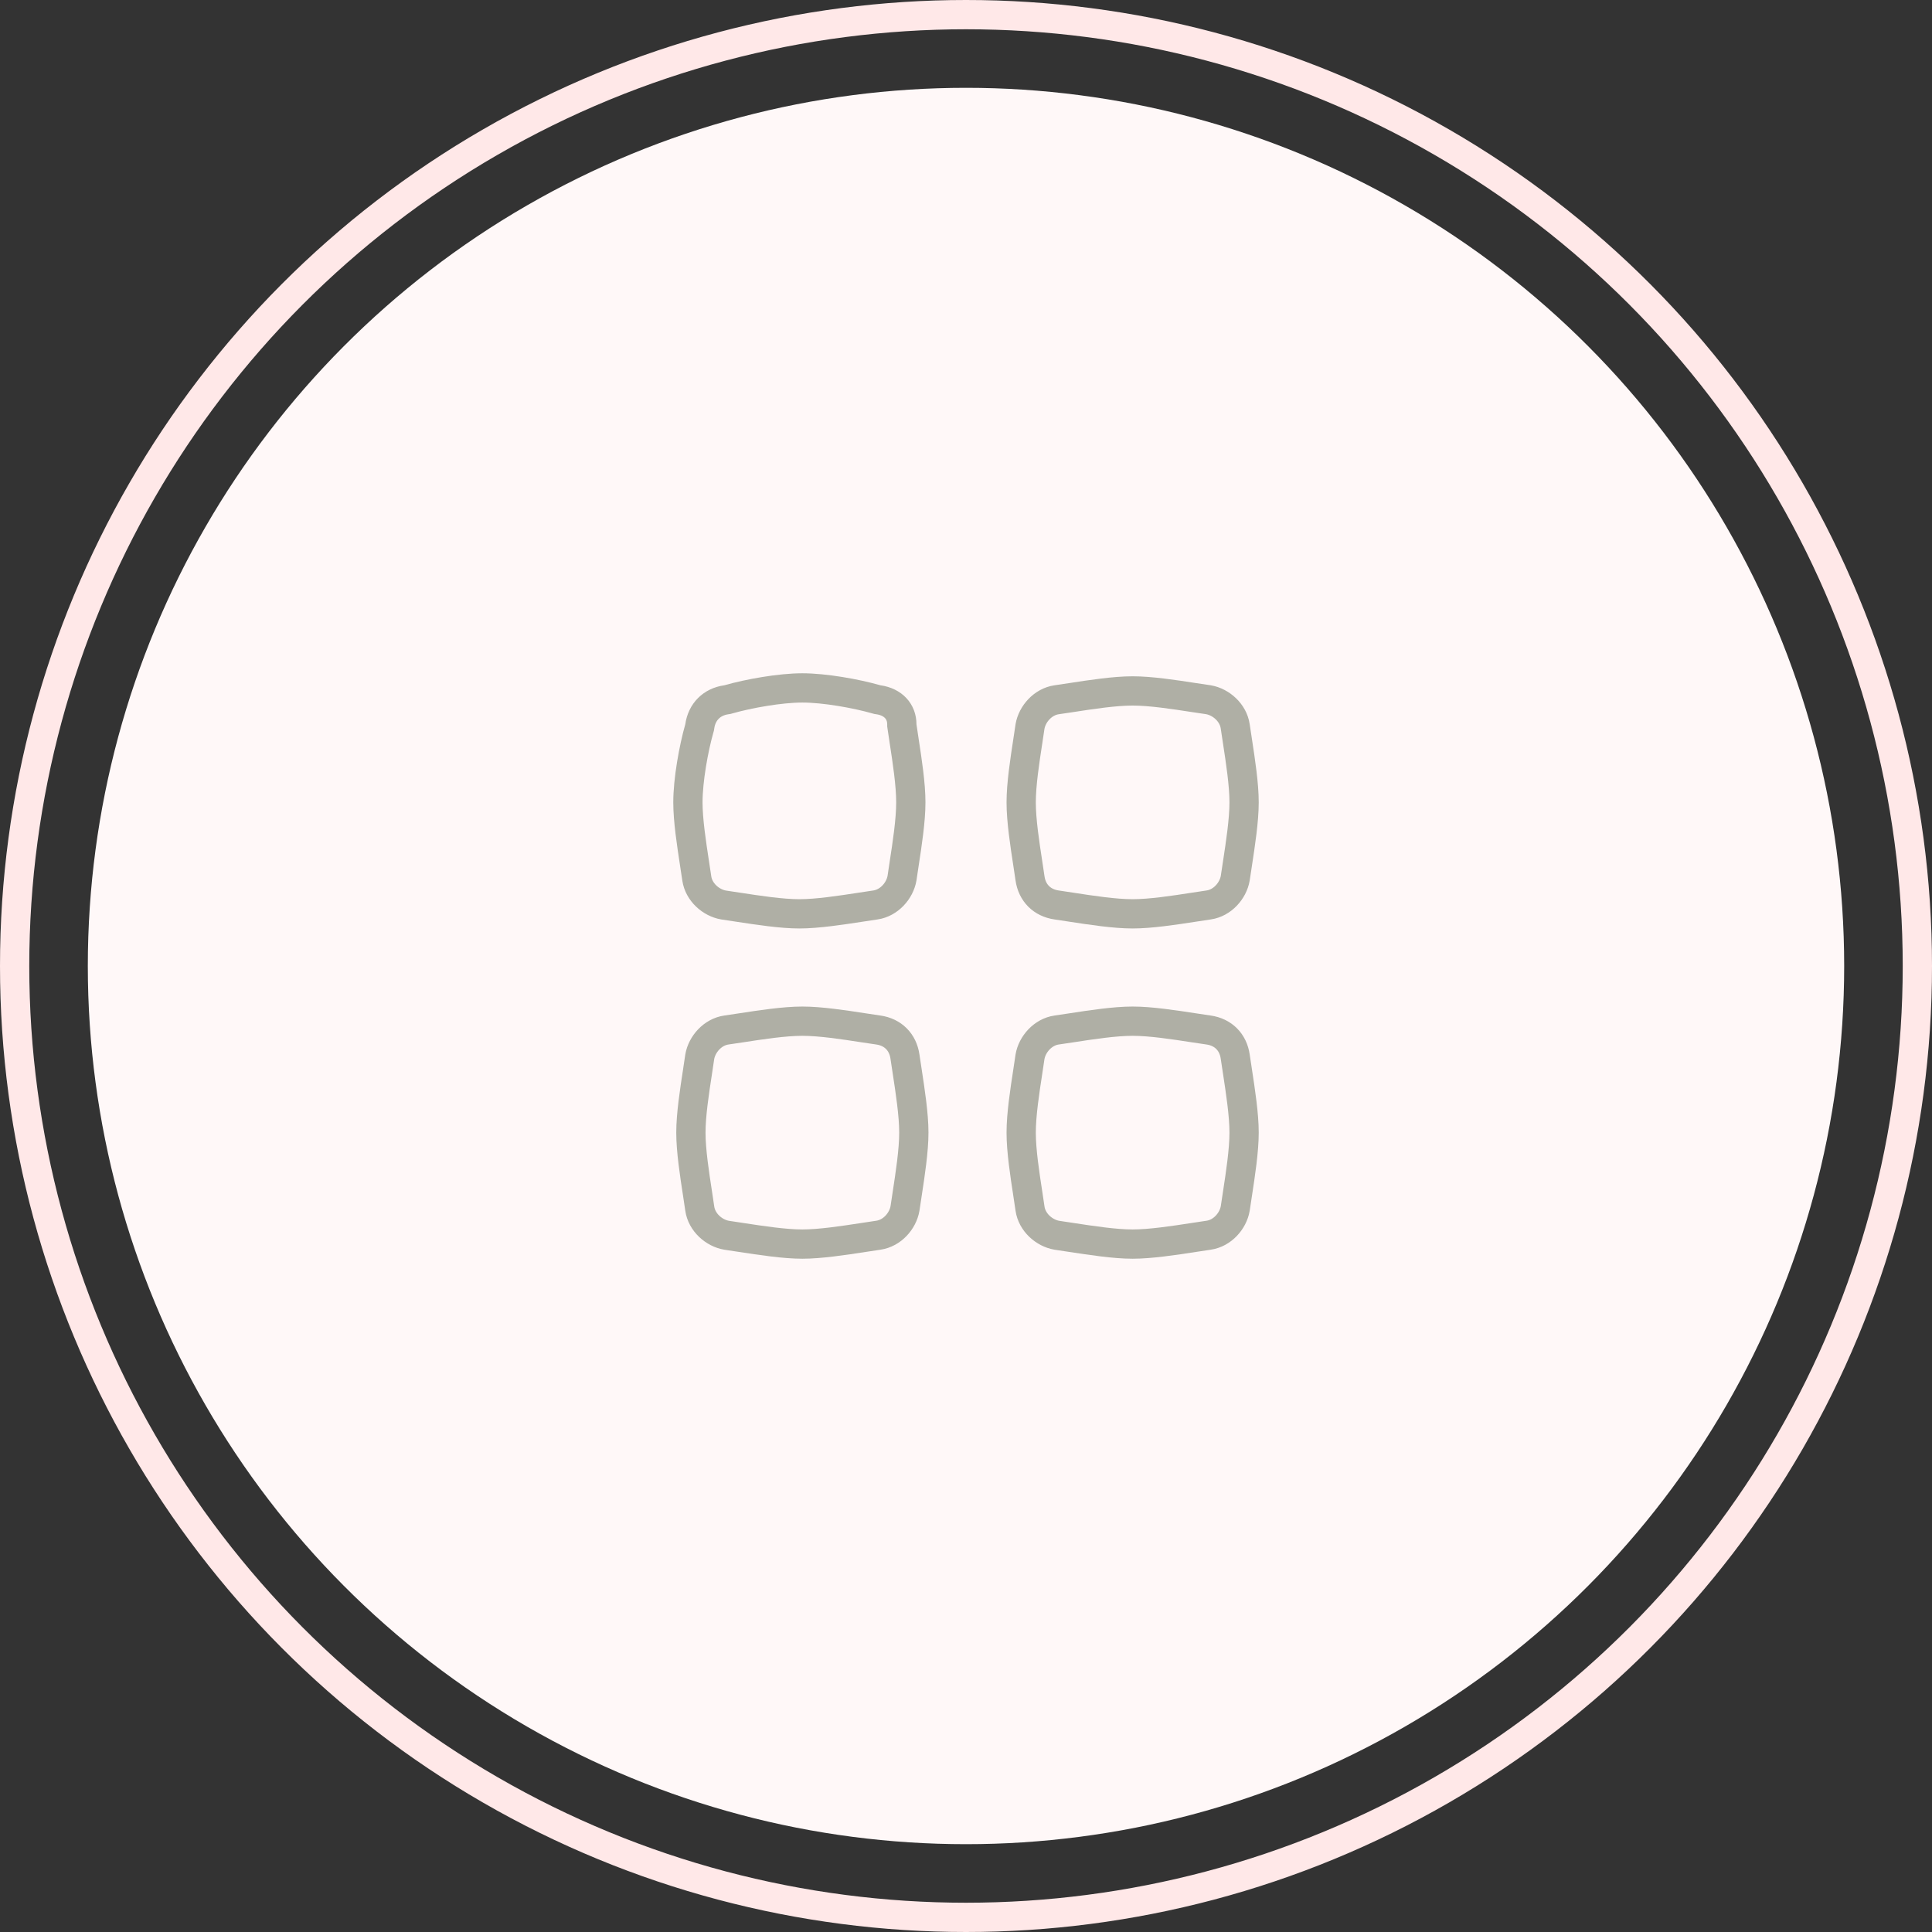 <svg width="66" height="66" viewBox="0 0 66 66" fill="none" xmlns="http://www.w3.org/2000/svg">
<rect x="0" y="0" width="66" height="66" fill="#333333" stroke="none"/>
<circle cx="33" cy="33" r="32.5" stroke="#FFE8E8"/>
<circle cx="33" cy="33" r="30" fill="#FFF8F8"/>
<path d="M29.939 23.891L29.972 23.9L30.006 23.905C30.516 23.978 30.808 24.311 30.808 24.744V24.779L30.813 24.814C30.835 24.97 30.861 25.14 30.888 25.317C30.993 25.998 31.115 26.797 31.115 27.41C31.115 28.024 30.993 28.823 30.888 29.503C30.861 29.678 30.836 29.846 30.814 30C30.739 30.431 30.373 30.848 29.904 30.915C29.748 30.938 29.578 30.963 29.401 30.991C28.72 31.095 27.921 31.218 27.308 31.218C26.694 31.218 25.895 31.095 25.214 30.991C25.04 30.964 24.872 30.938 24.718 30.916C24.287 30.842 23.87 30.476 23.803 30.006C23.78 29.85 23.754 29.681 23.727 29.503C23.623 28.823 23.5 28.024 23.5 27.41C23.5 26.65 23.694 25.569 23.891 24.881L23.9 24.848L23.905 24.814C23.976 24.316 24.316 23.976 24.814 23.905L24.848 23.9L24.881 23.891C25.569 23.694 26.65 23.5 27.41 23.5C28.171 23.5 29.251 23.694 29.939 23.891ZM27.41 34.885C28.024 34.885 28.823 35.007 29.503 35.112C29.681 35.139 29.85 35.165 30.006 35.187C30.504 35.258 30.844 35.598 30.915 36.096C30.938 36.252 30.963 36.422 30.991 36.599C31.095 37.28 31.218 38.079 31.218 38.692C31.218 39.306 31.095 40.105 30.991 40.785C30.964 40.961 30.938 41.128 30.916 41.282C30.842 41.713 30.476 42.13 30.006 42.197C29.85 42.22 29.681 42.246 29.503 42.273C28.823 42.377 28.024 42.5 27.41 42.5C26.797 42.5 25.998 42.377 25.317 42.273C25.142 42.246 24.975 42.22 24.821 42.198C24.39 42.124 23.972 41.758 23.905 41.288C23.883 41.132 23.857 40.963 23.83 40.785C23.725 40.105 23.602 39.306 23.602 38.692C23.602 38.079 23.725 37.28 23.83 36.599C23.857 36.424 23.882 36.257 23.904 36.103C23.978 35.672 24.345 35.254 24.814 35.187C24.97 35.165 25.14 35.139 25.317 35.112C25.998 35.007 26.797 34.885 27.41 34.885ZM38.692 31.218C38.079 31.218 37.28 31.096 36.599 30.991C36.422 30.964 36.252 30.938 36.096 30.915C35.598 30.844 35.258 30.504 35.187 30.006C35.165 29.85 35.139 29.681 35.112 29.504C35.007 28.823 34.885 28.024 34.885 27.41C34.885 26.797 35.007 25.998 35.112 25.317C35.139 25.142 35.164 24.975 35.186 24.821C35.26 24.39 35.627 23.973 36.096 23.905C36.252 23.883 36.422 23.857 36.599 23.83C37.28 23.725 38.079 23.603 38.692 23.603C39.306 23.603 40.105 23.725 40.785 23.83C40.96 23.857 41.127 23.882 41.282 23.904C41.713 23.979 42.13 24.345 42.197 24.814C42.219 24.971 42.245 25.14 42.273 25.317C42.377 25.998 42.5 26.797 42.5 27.41C42.5 28.024 42.377 28.823 42.273 29.504C42.246 29.679 42.22 29.846 42.198 30C42.124 30.431 41.758 30.848 41.288 30.915C41.132 30.938 40.963 30.964 40.785 30.991C40.105 31.096 39.306 31.218 38.692 31.218ZM38.692 34.885C39.306 34.885 40.105 35.007 40.785 35.112C40.963 35.139 41.132 35.165 41.288 35.187C41.786 35.258 42.126 35.598 42.197 36.096C42.219 36.252 42.245 36.422 42.273 36.599C42.377 37.28 42.5 38.079 42.5 38.692C42.5 39.306 42.377 40.105 42.273 40.785C42.246 40.961 42.22 41.128 42.198 41.282C42.124 41.713 41.758 42.13 41.288 42.197C41.132 42.22 40.963 42.246 40.785 42.273C40.105 42.377 39.306 42.5 38.692 42.5C38.079 42.5 37.28 42.377 36.599 42.273C36.424 42.246 36.257 42.22 36.103 42.198C35.672 42.124 35.254 41.758 35.187 41.288C35.165 41.132 35.139 40.963 35.112 40.785C35.007 40.105 34.885 39.306 34.885 38.692C34.885 38.079 35.007 37.28 35.112 36.599C35.139 36.424 35.164 36.257 35.186 36.103C35.26 35.672 35.627 35.254 36.096 35.187C36.252 35.165 36.422 35.139 36.599 35.112C37.28 35.007 38.079 34.885 38.692 34.885Z" stroke="#AFAFA5"/>
</svg>

